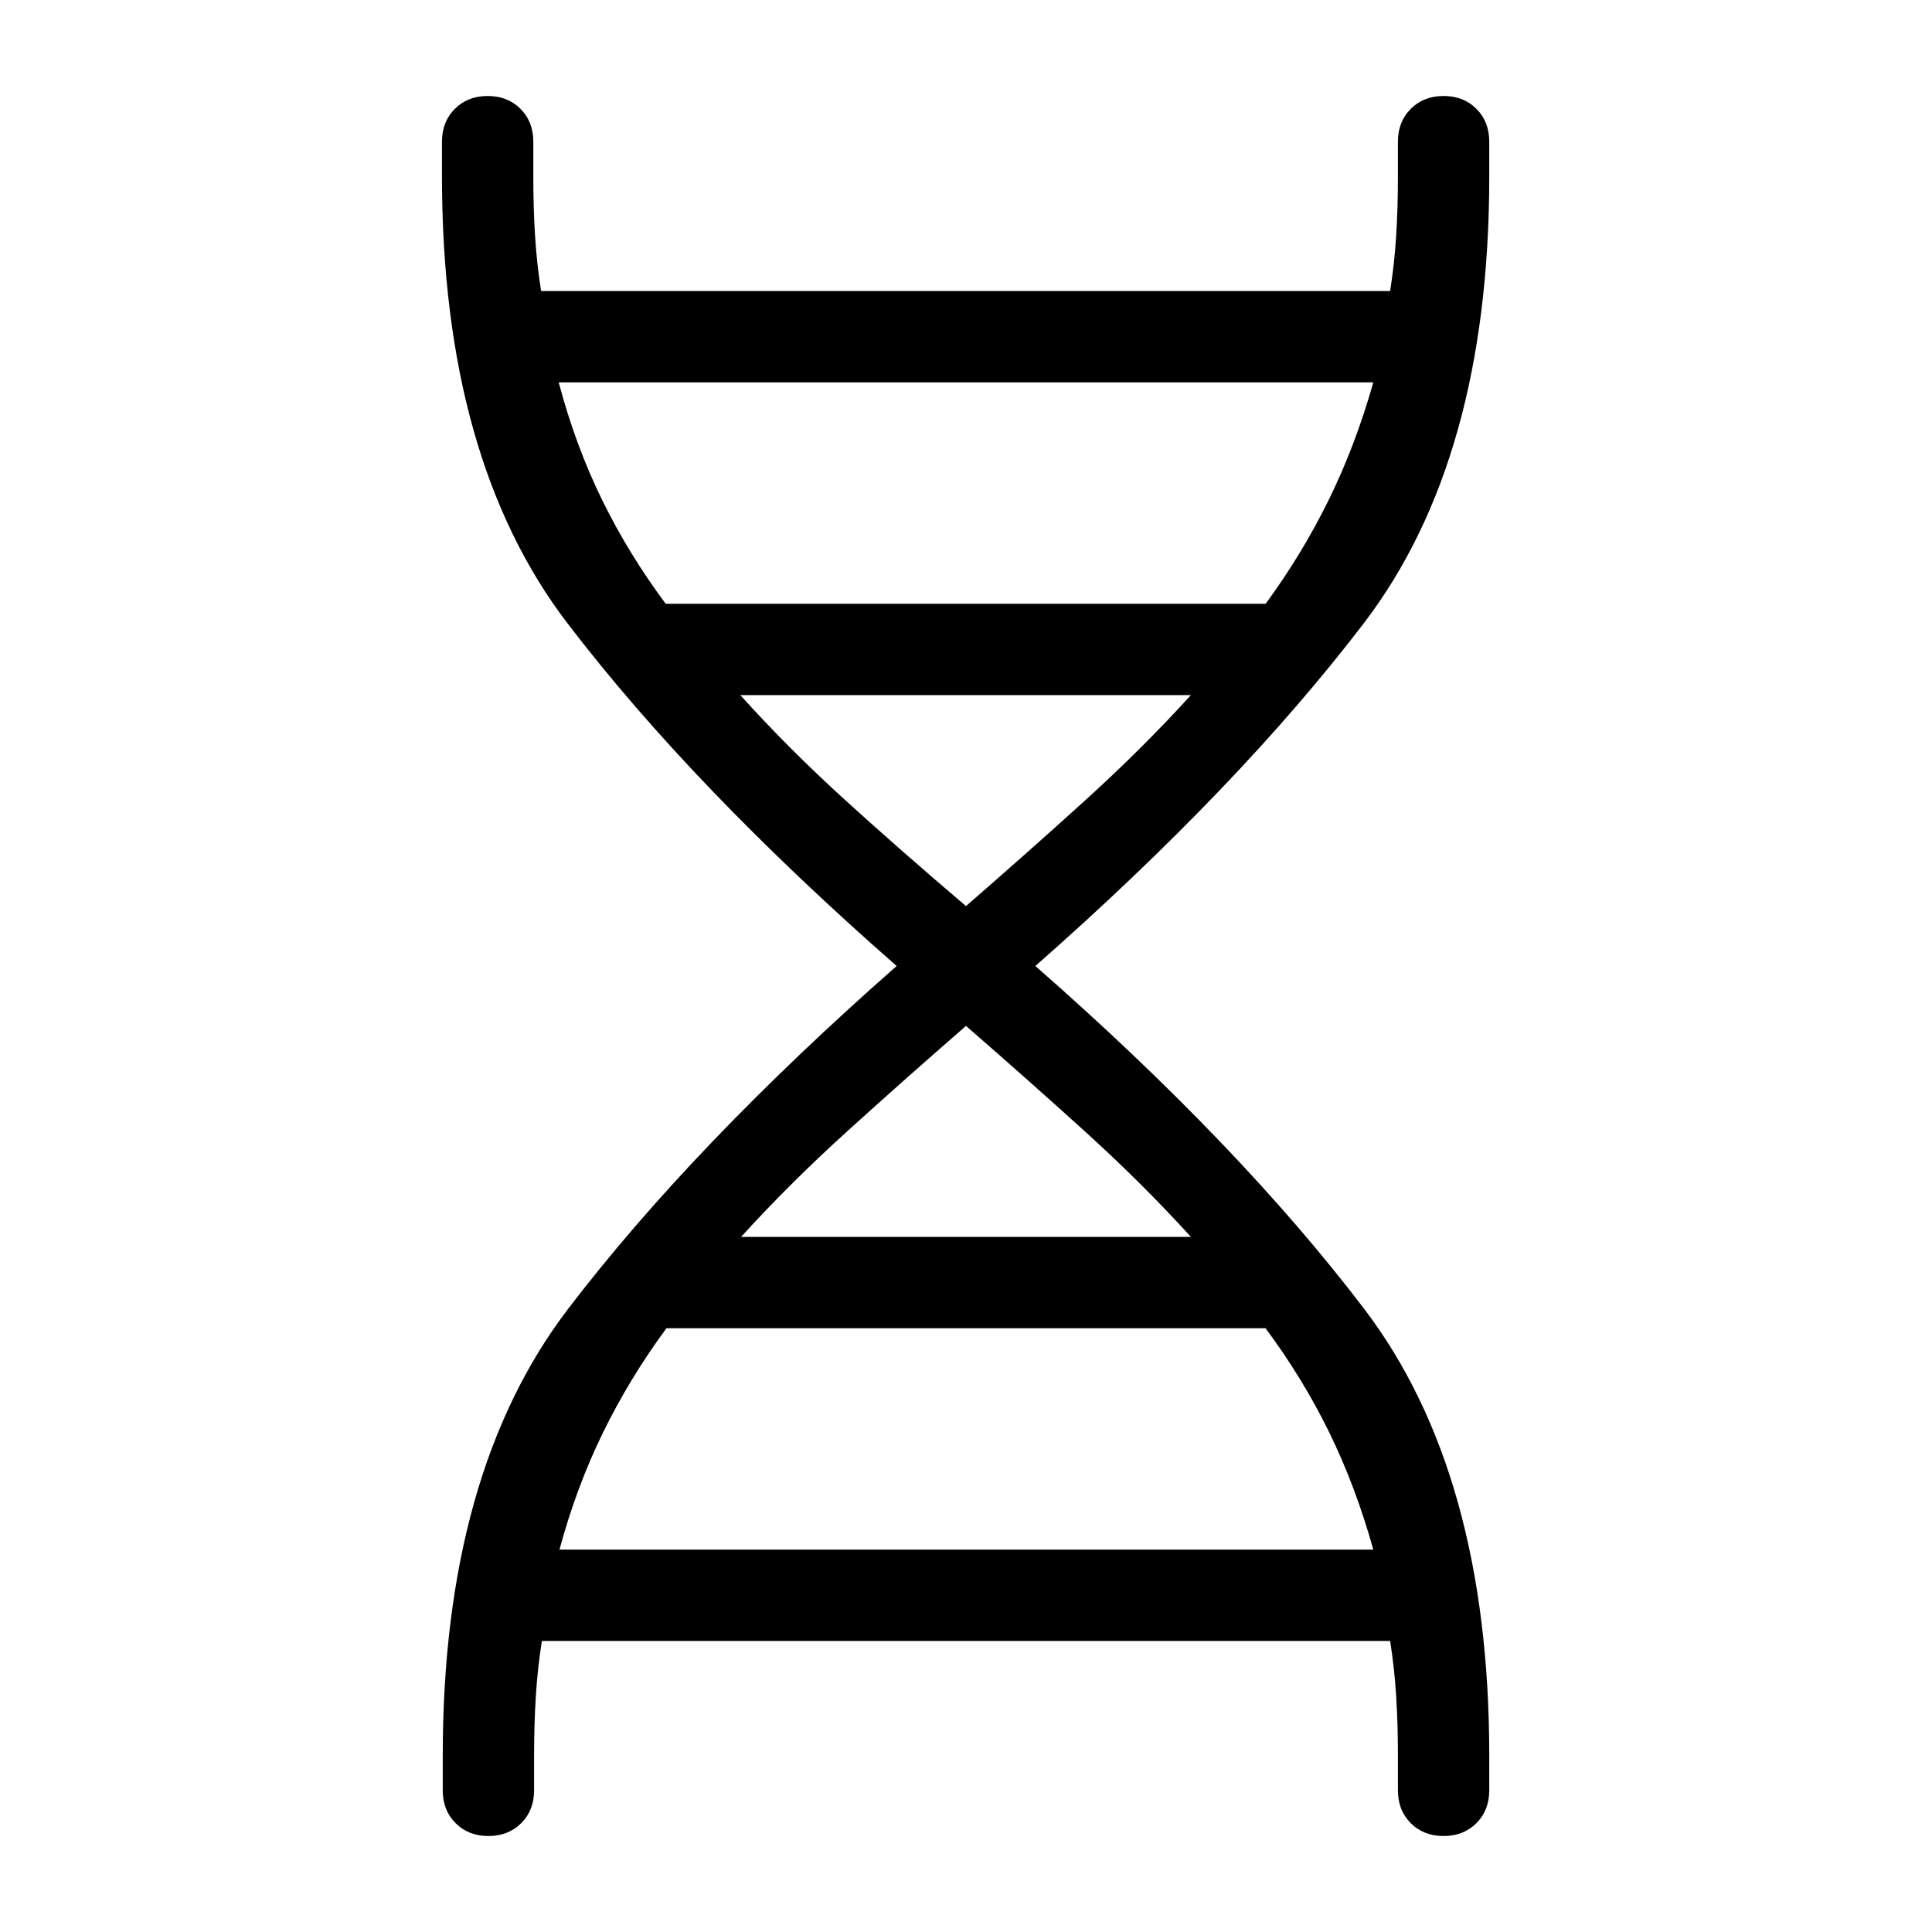 <svg xmlns="http://www.w3.org/2000/svg" height="48" viewBox="0 -960 960 960" width="48"><path d="M220.001-87.693q0-140.385 62.308-221.961Q344.616-391.231 445.539-480q-101.307-88.769-163.615-170.346-62.307-81.576-62.307-221.961v-17.308q0-9.913 6.391-16.302 6.391-6.389 16.307-6.389 9.916 0 16.301 6.389Q265-899.528 265-889.615v17.308q0 15.616.872 29.539.871 13.923 2.998 27.385h421.876q2.127-13.462 2.998-27.385.871-13.923.871-29.539v-17.308q0-9.913 6.391-16.302 6.391-6.389 16.308-6.389 9.916 0 16.3 6.389 6.385 6.389 6.385 16.302v17.308q0 140.385-62.308 221.961Q615.384-568.769 514.461-480q100.923 88.385 163.23 170.154 62.308 81.768 62.308 222.153v17.308q0 9.913-6.392 16.302-6.391 6.39-16.307 6.39-9.916 0-16.301-6.39-6.384-6.39-6.384-16.302v-17.308q0-15.616-.871-29.539-.871-13.923-2.998-27.385H269.254q-2.127 13.462-2.998 27.385-.871 13.923-.871 29.54v17.307q0 9.913-6.391 16.302-6.391 6.39-16.308 6.39-9.916 0-16.3-6.39-6.385-6.39-6.385-16.302v-17.308ZM330.77-659.999h298.145q18.238-24.923 31.469-51.923 13.231-27 22-58.077H277.616q8.384 31.519 21.543 58.361 13.159 26.841 31.611 51.639ZM480-509.769q31.809-27.666 59.789-53.064 27.98-25.397 51.98-51.782H367.846q23.902 26.513 51.836 51.91 27.933 25.398 60.318 52.936ZM368.231-345.385h223.538q-24-26.385-51.98-51.782-27.98-25.398-59.789-53.064-31.809 27.666-59.789 53.064-27.98 25.397-51.98 51.782ZM278-190.001h404.384q-8.769-31.462-21.928-58.322-13.159-26.861-31.611-51.678h-297.69q-18.296 24.795-31.533 51.859-13.237 27.064-21.622 58.141Z"/></svg>
